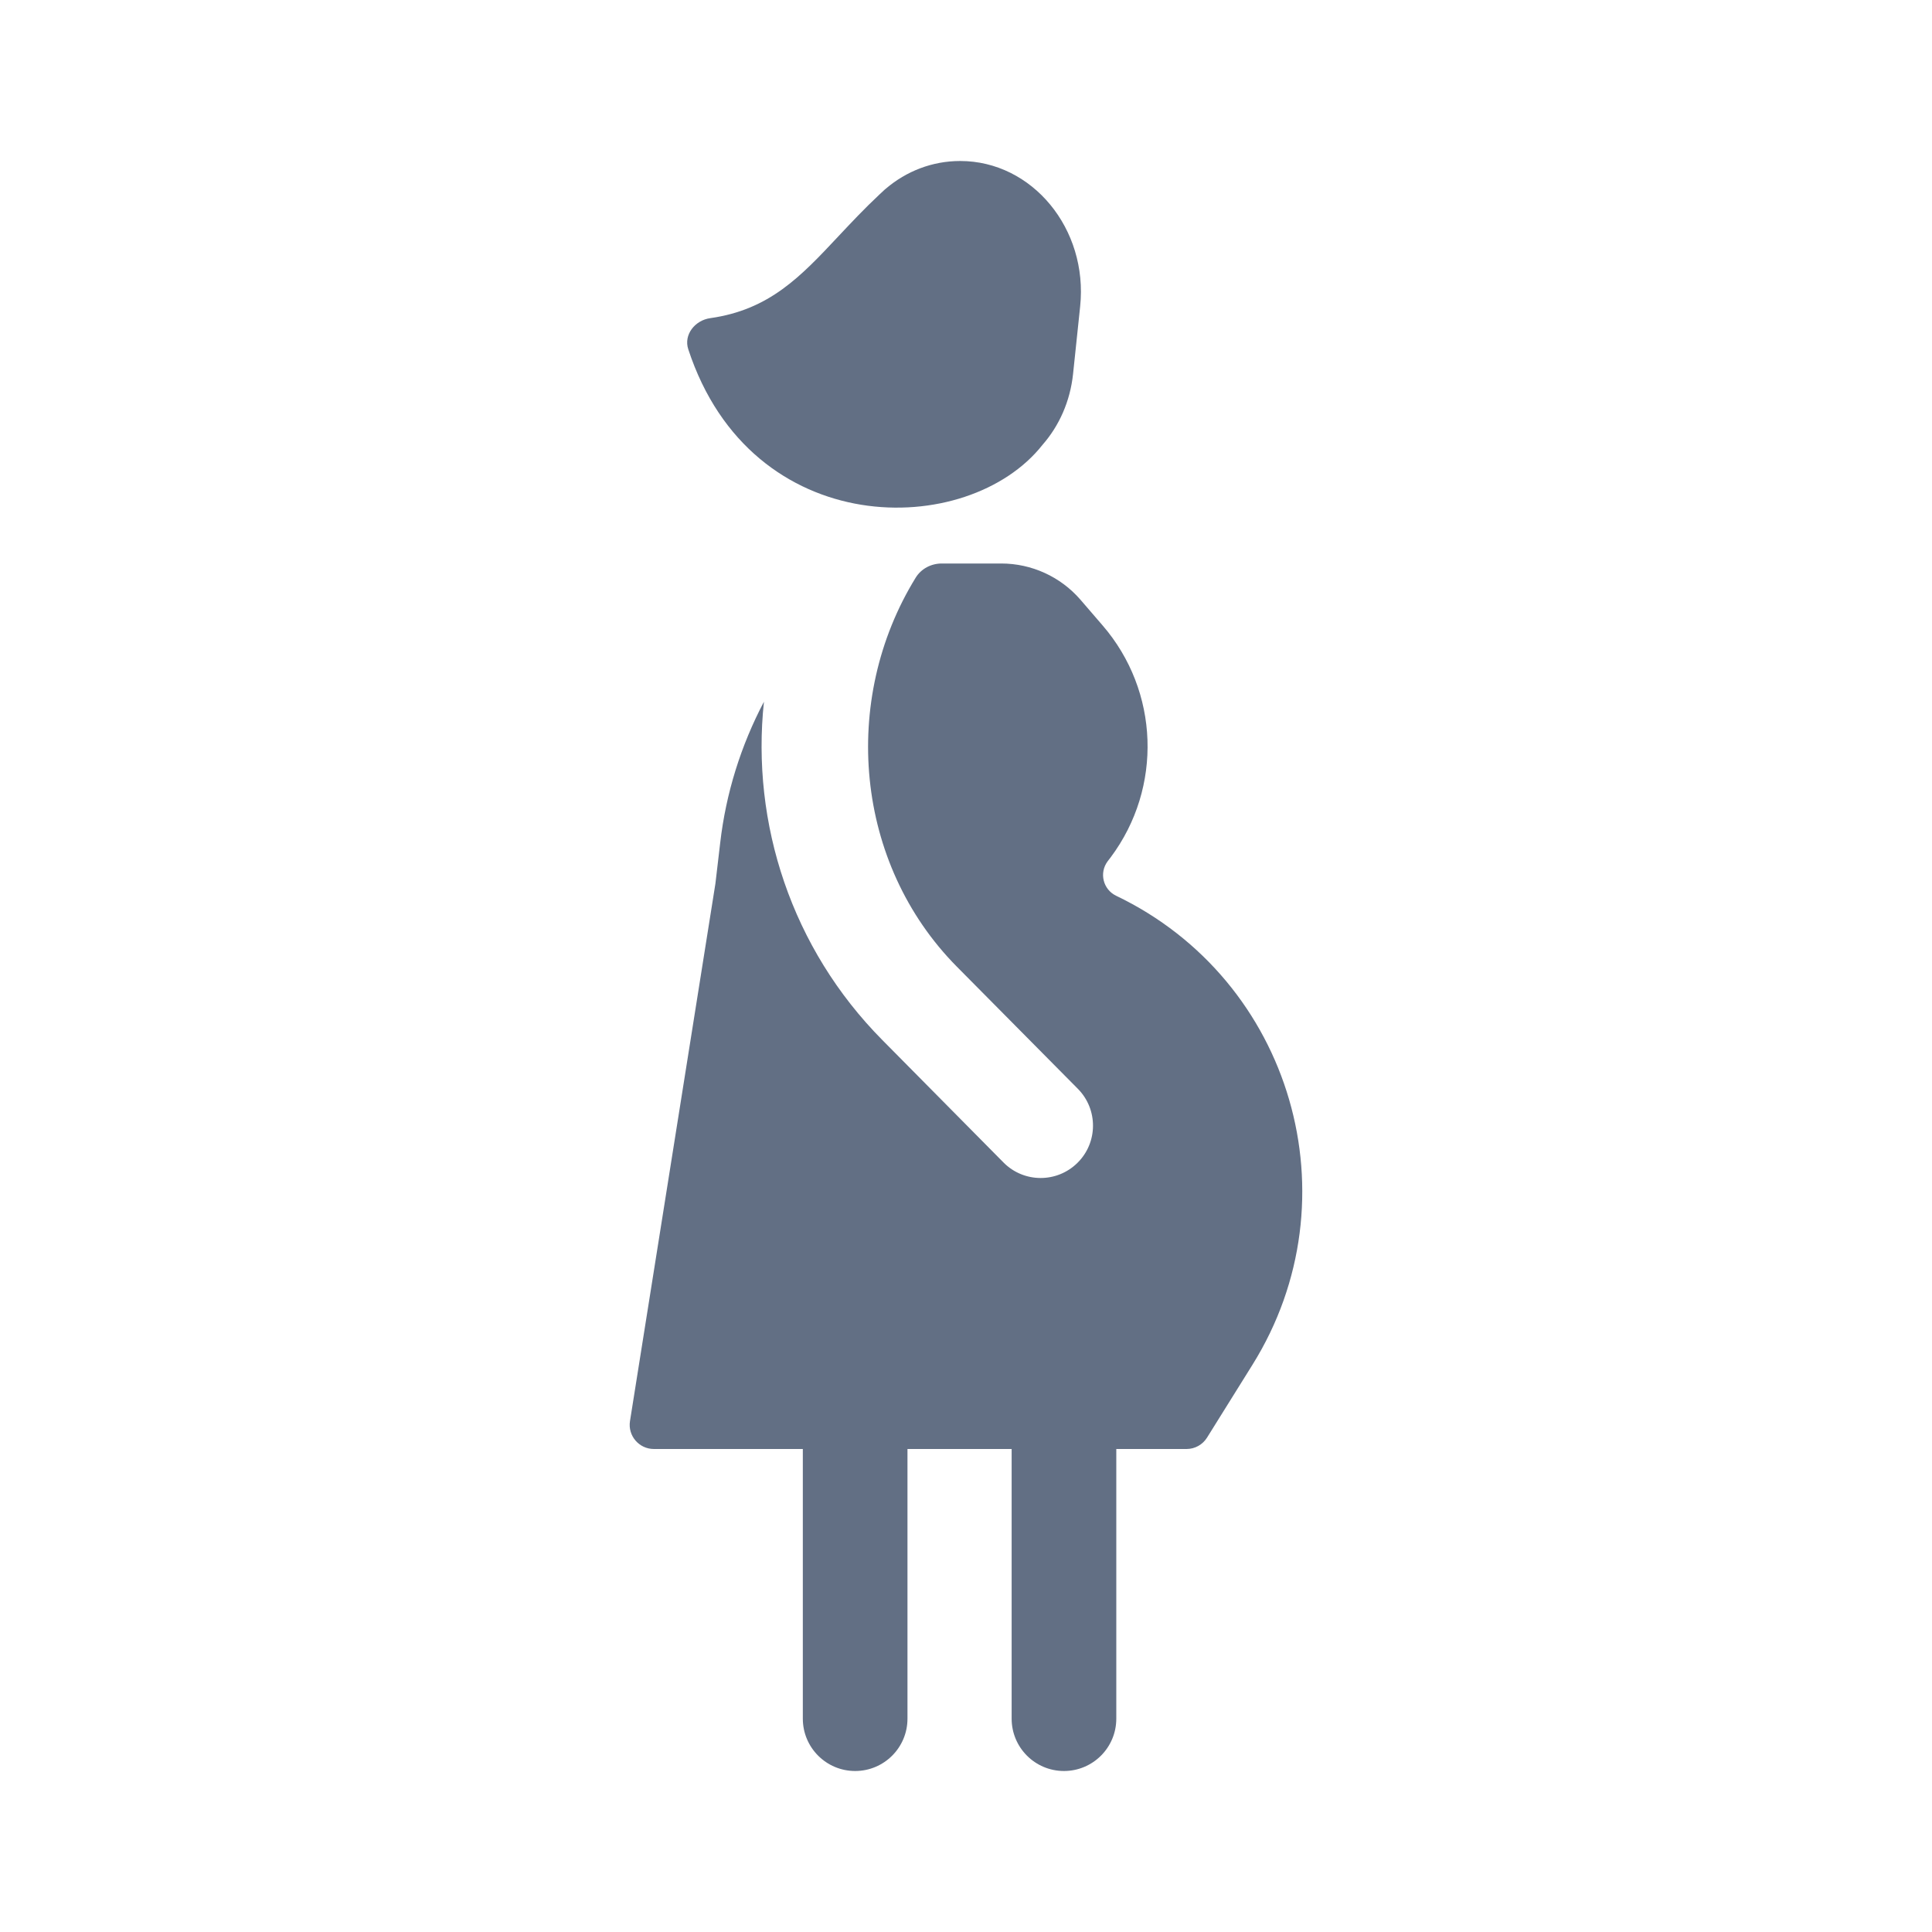 <svg width="24" height="24" viewBox="0 0 24 24" fill="none" xmlns="http://www.w3.org/2000/svg">
<path d="M8.946 10.475C9.017 9.855 9.204 9.26 9.49 8.717C9.329 10.227 9.832 11.781 10.962 12.921L12.466 14.441C12.718 14.696 13.13 14.698 13.385 14.445C13.64 14.193 13.642 13.781 13.39 13.526L11.885 12.007C10.619 10.727 10.438 8.697 11.375 7.176C11.444 7.064 11.568 7 11.699 7H12.438C12.815 7 13.174 7.164 13.421 7.449L13.695 7.767C14.402 8.584 14.445 9.783 13.798 10.649L13.759 10.7C13.652 10.844 13.703 11.049 13.864 11.127C16.053 12.175 16.844 14.893 15.559 16.953L14.994 17.859C14.939 17.947 14.843 18 14.74 18H13.867V21.35C13.867 21.709 13.576 22 13.217 22C12.858 22 12.567 21.709 12.567 21.35V18H11.273L11.273 21.35C11.273 21.709 10.982 22 10.623 22C10.264 22 9.973 21.709 9.973 21.35L9.973 18H8.123C7.938 18 7.797 17.835 7.826 17.653L8.887 10.977L8.946 10.475Z" fill="#626F84"/>
<path d="M12.952 5.524C12.026 6.702 9.335 6.731 8.55 4.339C8.49 4.157 8.634 3.978 8.824 3.952C9.559 3.848 9.947 3.435 10.417 2.933C10.572 2.768 10.736 2.593 10.924 2.417C10.944 2.398 10.964 2.379 10.985 2.36C10.992 2.354 10.998 2.348 11.005 2.343C11.258 2.128 11.578 2 11.928 2C12.823 2 13.519 2.844 13.418 3.807L13.33 4.645C13.294 4.986 13.157 5.29 12.952 5.524Z" fill="#626F84"/>
</svg>
